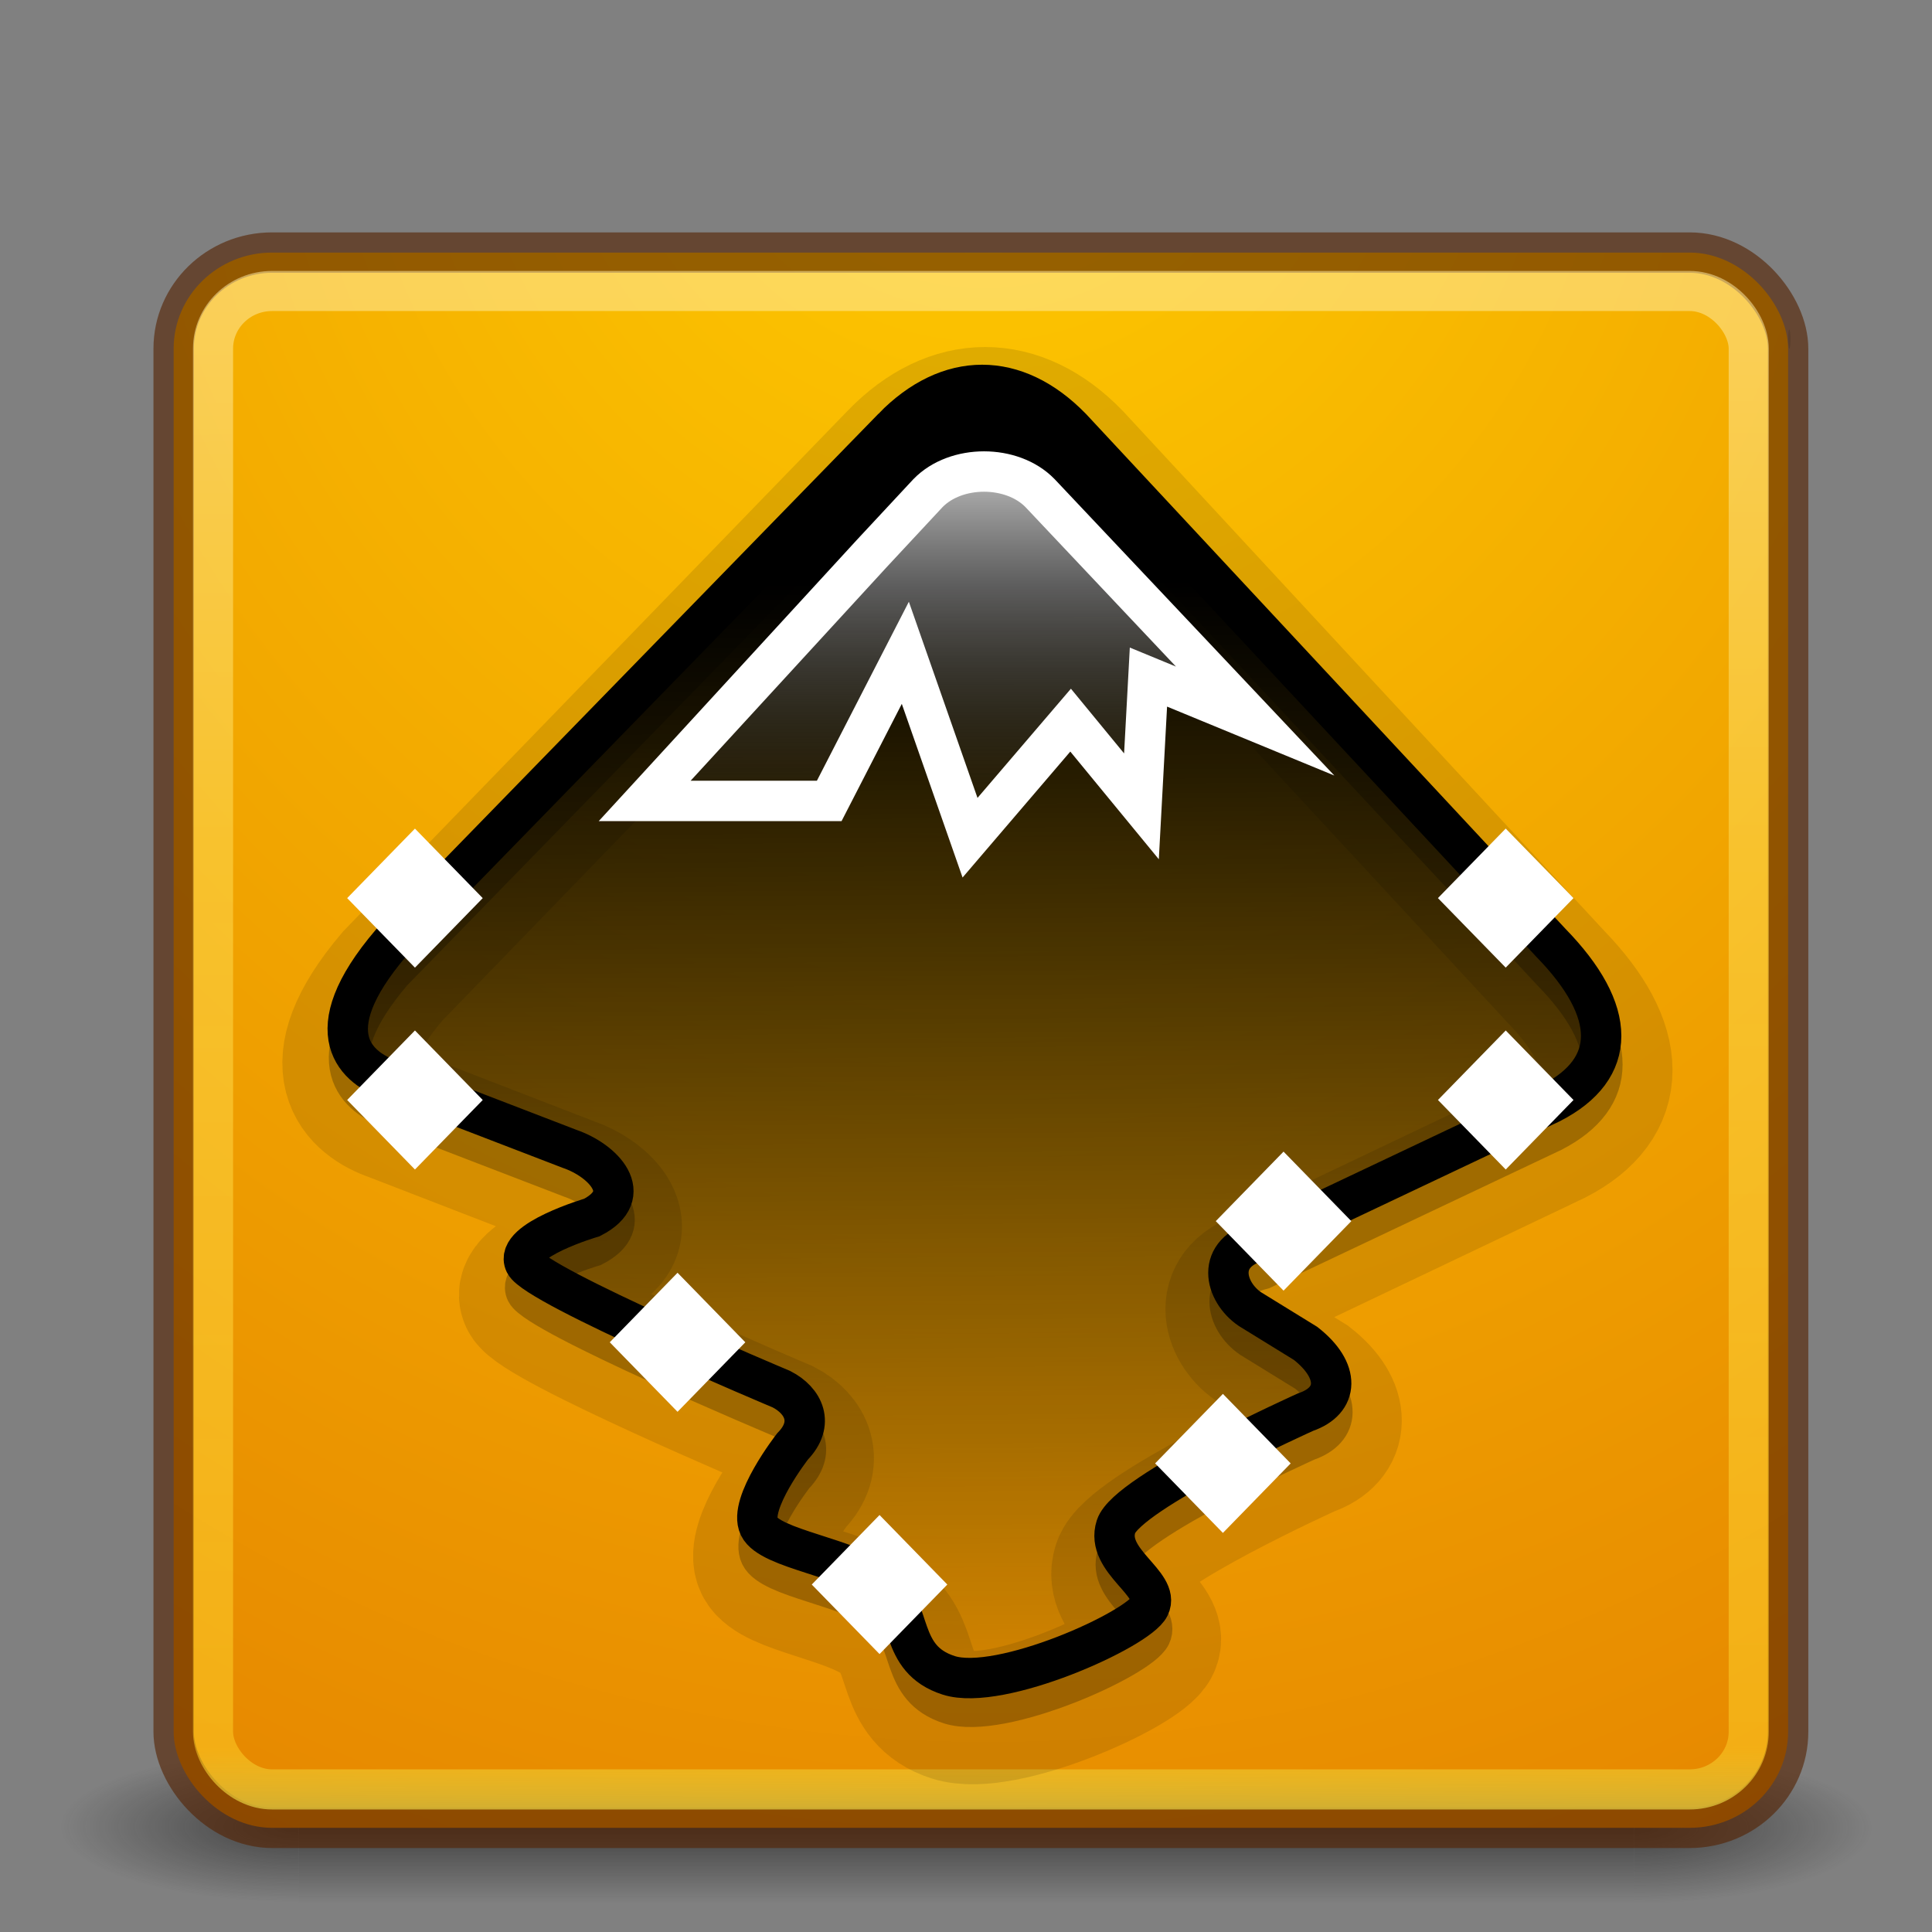<?xml version="1.0" encoding="UTF-8" standalone="no"?>
<!-- Created with Inkscape (http://www.inkscape.org/) -->

<svg
   xmlns:dc="http://purl.org/dc/elements/1.1/"
   xmlns:cc="http://creativecommons.org/ns#"
   xmlns:rdf="http://www.w3.org/1999/02/22-rdf-syntax-ns#"
   xmlns:svg="http://www.w3.org/2000/svg"
   xmlns="http://www.w3.org/2000/svg"
   xmlns:xlink="http://www.w3.org/1999/xlink"
   xmlns:sodipodi="http://sodipodi.sourceforge.net/DTD/sodipodi-0.dtd"
   xmlns:inkscape="http://www.inkscape.org/namespaces/inkscape"
   width="32"
   height="32"
   id="svg2985"
   version="1.1"
   inkscape:version="0.48.4 r9939"
   sodipodi:docname="inkscape.svg"
   style="enable-background:new">
  <rect width="100%" height="100%" fill="#808080" stroke="none"/>
  <defs
     id="defs2987">
    <linearGradient
       id="linearGradient4266"
       inkscape:collect="always">
      <stop
         id="stop4268"
         offset="0"
         style="stop-color:#ffffff;stop-opacity:1" />
      <stop
         id="stop4270"
         offset="1"
         style="stop-color:#000000;stop-opacity:0;" />
    </linearGradient>
    <linearGradient
       inkscape:collect="always"
       id="linearGradient4254">
      <stop
         style="stop-color:#000000;stop-opacity:1;"
         offset="0"
         id="stop4256" />
      <stop
         style="stop-color:#000000;stop-opacity:0;"
         offset="1"
         id="stop4258" />
    </linearGradient>
    <linearGradient
       id="linearGradient3800">
      <stop
         style="stop-color:#ffeeaa;stop-opacity:0.522;"
         offset="0"
         id="stop3802" />
      <stop
         id="stop3810"
         offset="0.367"
         style="stop-color:#ffdd55;stop-opacity:0.53;" />
      <stop
         id="stop3808"
         offset="0.954"
         style="stop-color:#ffd42a;stop-opacity:0.496;" />
      <stop
         style="stop-color:#c8ab37;stop-opacity:1"
         offset="1"
         id="stop3804" />
    </linearGradient>
    <linearGradient
       inkscape:collect="always"
       id="linearGradient3012">
      <stop
         id="stop3016"
         offset="0"
         style="stop-color:#ffcc00;stop-opacity:1" />
      <stop
         id="stop3014"
         offset="1"
         style="stop-color:#d45500;stop-opacity:1" />
    </linearGradient>
    <linearGradient
       inkscape:collect="always"
       xlink:href="#linearGradient3800"
       id="linearGradient3806"
       x1="7.105"
       y1="989.878"
       x2="7.195"
       y2="1053.002"
       gradientUnits="userSpaceOnUse"
       gradientTransform="matrix(0.613,0,0,0.598,4.894,418.985)" />
    <linearGradient
       id="linearGradient3688-166-749-4-0-3-8-2-5">
      <stop
         id="stop2883-4-0-1-8-4-4"
         style="stop-color:#181818;stop-opacity:1"
         offset="0" />
      <stop
         id="stop2885-9-2-9-6-0-4"
         style="stop-color:#181818;stop-opacity:0"
         offset="1" />
    </linearGradient>
    <radialGradient
       cx="4.993"
       cy="43.5"
       r="2.5"
       fx="4.993"
       fy="43.5"
       id="radialGradient3339-1-4-8-7"
       xlink:href="#linearGradient3688-464-309-9-2-4-2-3-5"
       gradientUnits="userSpaceOnUse"
       gradientTransform="matrix(2.365,0,0,0.748,-19.446,-1081.37)" />
    <linearGradient
       id="linearGradient3688-464-309-9-2-4-2-3-5">
      <stop
         id="stop2889-7-9-6-9-5-3"
         style="stop-color:#181818;stop-opacity:1"
         offset="0" />
      <stop
         id="stop2891-6-6-1-7-6-4"
         style="stop-color:#181818;stop-opacity:0"
         offset="1" />
    </linearGradient>
    <linearGradient
       gradientTransform="matrix(1.18,0,0,0.534,-4.178,1025.617)"
       x1="25.058"
       y1="47.028"
       x2="25.058"
       y2="39.999"
       id="linearGradient6394-1-2"
       xlink:href="#linearGradient3702-501-757-8-4-1-1-3-2"
       gradientUnits="userSpaceOnUse" />
    <linearGradient
       id="linearGradient3702-501-757-8-4-1-1-3-2">
      <stop
         id="stop2895-8-9-9-1-4-6"
         style="stop-color:#181818;stop-opacity:0"
         offset="0" />
      <stop
         id="stop2897-7-8-7-7-6-7"
         style="stop-color:#181818;stop-opacity:1"
         offset="0.5" />
      <stop
         id="stop2899-4-5-1-5-7-6"
         style="stop-color:#181818;stop-opacity:0"
         offset="1" />
    </linearGradient>
    <radialGradient
       r="2.5"
       fy="43.5"
       fx="4.993"
       cy="43.5"
       cx="4.993"
       gradientTransform="matrix(2.365,0,0,0.748,28.862,1016.325)"
       gradientUnits="userSpaceOnUse"
       id="radialGradient3646"
       xlink:href="#linearGradient3688-166-749-4-0-3-8-2-5"
       inkscape:collect="always" />
    <linearGradient
       inkscape:collect="always"
       xlink:href="#linearGradient4254"
       id="linearGradient4260"
       x1="31.259"
       y1="16.501"
       x2="31.539"
       y2="58.89"
       gradientUnits="userSpaceOnUse"
       gradientTransform="matrix(0.693,0,0,0.711,2.763,17.919)" />
    <linearGradient
       inkscape:collect="always"
       xlink:href="#linearGradient4266"
       id="linearGradient4264"
       x1="31.82"
       y1="10.26"
       x2="31.82"
       y2="26.435"
       gradientUnits="userSpaceOnUse"
       gradientTransform="matrix(0.693,0,0,0.711,2.763,17.919)" />
    <radialGradient
       inkscape:collect="always"
       xlink:href="#linearGradient3012"
       id="radialGradient3877"
       cx="30.973"
       cy="978.302"
       fx="30.973"
       fy="978.302"
       r="27.562"
       gradientUnits="userSpaceOnUse"
       gradientTransform="matrix(-2.89,0.031,-0.035,-3.116,148.331,4051.222)" />
    <radialGradient
       inkscape:collect="always"
       xlink:href="#linearGradient3688-166-749-4-0-3-8-2-5"
       id="radialGradient3118"
       gradientUnits="userSpaceOnUse"
       gradientTransform="matrix(2.365,0,0,0.748,28.862,1016.325)"
       cx="4.993"
       cy="43.5"
       fx="4.993"
       fy="43.5"
       r="2.5" />
    <radialGradient
       inkscape:collect="always"
       xlink:href="#linearGradient3688-464-309-9-2-4-2-3-5"
       id="radialGradient3120"
       gradientUnits="userSpaceOnUse"
       gradientTransform="matrix(2.365,0,0,0.748,-19.446,-1081.37)"
       cx="4.993"
       cy="43.5"
       fx="4.993"
       fy="43.5"
       r="2.5" />
    <linearGradient
       inkscape:collect="always"
       xlink:href="#linearGradient3702-501-757-8-4-1-1-3-2"
       id="linearGradient3122"
       gradientUnits="userSpaceOnUse"
       gradientTransform="matrix(1.18,0,0,0.534,-4.178,1025.617)"
       x1="25.058"
       y1="47.028"
       x2="25.058"
       y2="39.999" />
    <radialGradient
       inkscape:collect="always"
       xlink:href="#linearGradient3012"
       id="radialGradient3124"
       gradientUnits="userSpaceOnUse"
       gradientTransform="matrix(-2.89,0.031,-0.035,-3.116,148.331,4051.222)"
       cx="30.973"
       cy="978.302"
       fx="30.973"
       fy="978.302"
       r="27.562" />
    <linearGradient
       inkscape:collect="always"
       xlink:href="#linearGradient3800"
       id="linearGradient3126"
       gradientUnits="userSpaceOnUse"
       gradientTransform="matrix(0.613,0,0,0.598,4.894,418.985)"
       x1="7.105"
       y1="989.878"
       x2="7.195"
       y2="1053.002" />
    <linearGradient
       inkscape:collect="always"
       xlink:href="#linearGradient4254"
       id="linearGradient3128"
       gradientUnits="userSpaceOnUse"
       gradientTransform="matrix(0.693,0,0,0.711,2.763,17.919)"
       x1="31.259"
       y1="16.501"
       x2="31.539"
       y2="58.89" />
    <linearGradient
       inkscape:collect="always"
       xlink:href="#linearGradient4266"
       id="linearGradient3130"
       gradientUnits="userSpaceOnUse"
       gradientTransform="matrix(0.693,0,0,0.711,2.763,17.919)"
       x1="31.82"
       y1="10.26"
       x2="31.82"
       y2="26.435" />
  </defs>
  <sodipodi:namedview
     id="base"
     pagecolor="#ffffff"
     bordercolor="#666666"
     borderopacity="1.0"
     inkscape:pageopacity="0.0"
     inkscape:pageshadow="2"
     inkscape:zoom="4"
     inkscape:cx="23.319944"
     inkscape:cy="1.2397764"
     inkscape:document-units="px"
     inkscape:current-layer="layer2"
     showgrid="false"
     inkscape:snap-bbox="false"
     inkscape:window-width="1301"
     inkscape:window-height="744"
     inkscape:window-x="65"
     inkscape:window-y="24"
     inkscape:window-maximized="1"
     showguides="true"
     inkscape:guide-bbox="true"
     inkscape:snap-global="true"
     inkscape:object-nodes="true"
     inkscape:snap-page="true">
    <inkscape:grid
       type="xygrid"
       id="grid2993"
       empspacing="5"
       visible="true"
       enabled="true"
       snapvisiblegridlinesonly="true"
       spacingx="0.5px"
       spacingy="0.5px"
       color="#ff00ff"
       opacity="0.125"
       empcolor="#ff00ff"
       empopacity="0.251" />
    <inkscape:grid
       type="xygrid"
       id="grid2995"
       empspacing="5"
       visible="true"
       enabled="true"
       snapvisiblegridlinesonly="true" />
  </sodipodi:namedview>
  <g
     inkscape:label="tile"
     inkscape:groupmode="layer"
     id="layer1"
     transform="translate(0,-1004.362)"
     style="display:inline" />
  <g
     inkscape:groupmode="layer"
     id="layer5"
     inkscape:label="Layer#1"
     style="opacity:0.9"
     transform="translate(0,-16)" />
  <g
     inkscape:groupmode="layer"
     id="layer2"
     inkscape:label="mountain"
     style="display:inline"
     transform="translate(0,-16)">
    <g
       id="g3095"
       transform="matrix(0.669,0,0,0.669,-0.153,5.8)">
      <rect
         style="opacity:0.6;fill:url(#radialGradient3118);fill-opacity:1;stroke:none;display:inline;enable-background:new"
         id="rect2801-5-5-7-9-0"
         y="1046.978"
         x="40.681"
         height="3.738"
         width="5.902"
         transform="translate(0,-988.362)" />
      <rect
         style="opacity:0.6;fill:url(#radialGradient3120);fill-opacity:1;stroke:none;display:inline;enable-background:new"
         id="rect3696-3-0-3-7-8"
         transform="matrix(-1,0,0,-1,0,-988.362)"
         y="-1050.716"
         x="-7.627"
         height="3.738"
         width="5.902" />
      <rect
         style="opacity:0.6;fill:url(#linearGradient3122);fill-opacity:1;stroke:none;display:inline;enable-background:new"
         id="rect3700-5-6-8-4-1"
         y="1046.978"
         x="7.627"
         height="3.738"
         width="33.054"
         transform="translate(0,-988.362)" />
      <rect
         ry="2.378"
         rx="2.437"
         style="fill:url(#radialGradient3124);fill-opacity:1;stroke:none;display:inline;enable-background:new"
         id="rect2999"
         width="39.971"
         height="39"
         x="4.528"
         y="1009.862"
         transform="translate(0,-988.362)" />
      <rect
         ry="2.378"
         rx="2.437"
         y="1009.862"
         x="4.528"
         height="39"
         width="39.971"
         id="rect2997"
         style="opacity:0.608;fill:none;stroke:#552200;stroke-width:1;stroke-miterlimit:4;stroke-dasharray:none;display:inline;enable-background:new"
         transform="translate(0,-988.362)" />
      <rect
         style="fill:none;stroke:url(#linearGradient3126);stroke-width:0.993;stroke-miterlimit:4;stroke-dasharray:none;display:inline;enable-background:new"
         id="rect3790"
         width="38.021"
         height="37.098"
         x="5.503"
         y="1010.813"
         rx="1.462"
         ry="1.427"
         transform="translate(0,-988.362)" />
      <rect
         ry="0.476"
         rx="2.437"
         y="1011.765"
         x="44.498"
         height="0.476"
         width="0.061"
         id="rect3107"
         style="opacity:0.11;fill:#000000;fill-opacity:1;stroke:none;display:inline;enable-background:new"
         transform="translate(0,-988.362)" />
      <path
         sodipodi:nodetypes="ccccczcczzzzzcccccccc"
         inkscape:connector-curvature="0"
         id="path4091-1"
         d="M 22.367,26.551 9.943,39.302 c -1.933,2.267 -0.828,3.117 0,3.4 l 4.418,1.7 c 0.828,0.283 1.657,1.133 0.552,1.7 0,0 -1.933,0.567 -1.657,1.133 0.276,0.567 6.35,3.117 6.35,3.117 0.552,0.283 0.828,0.85 0.276,1.417 0,0 -1.104,1.417 -0.828,1.984 0.276,0.567 2.245,0.763 3.037,1.417 0.792,0.653 0.384,1.859 1.657,2.267 1.273,0.408 4.694,-1.133 4.97,-1.7 0.276,-0.567 -1.104,-1.133 -0.828,-1.984 0.276,-0.85 4.694,-2.834 4.694,-2.834 0.828,-0.283 0.859,-1.027 0,-1.7 l -1.38,-0.85 c -0.62,-0.423 -0.889,-1.408 0.276,-1.7 l 7.178,-3.4 c 1.657,-0.85 1.657,-2.267 0,-3.967 L 26.784,26.551 c -1.38,-1.417 -3.037,-1.417 -4.418,0 z"
         style="opacity:0.248;fill:none;stroke:#000000;stroke-width:1px;stroke-linecap:butt;stroke-linejoin:miter;stroke-opacity:1;display:inline;enable-background:new" />
      <path
         style="opacity:0.11;fill:none;stroke:#000000;stroke-width:3.3;stroke-linecap:butt;stroke-linejoin:miter;stroke-miterlimit:4;stroke-opacity:1;stroke-dasharray:none;display:inline;enable-background:new"
         d="M 22.404,26.56 9.946,39.417 c -1.938,2.286 -0.831,3.143 0,3.429 l 4.43,1.714 c 0.831,0.286 1.661,1.143 0.554,1.714 0,0 -1.938,0.571 -1.661,1.143 0.277,0.571 6.368,3.143 6.368,3.143 0.554,0.286 0.831,0.857 0.277,1.429 0,0 -1.107,1.429 -0.831,2 0.277,0.571 2.251,0.77 3.046,1.429 0.794,0.659 0.385,1.874 1.661,2.286 1.276,0.411 4.707,-1.143 4.984,-1.714 0.277,-0.571 -1.107,-1.143 -0.831,-2 0.277,-0.857 4.707,-2.857 4.707,-2.857 0.831,-0.286 0.861,-1.035 0,-1.714 l -1.384,-0.857 c -0.622,-0.427 -0.892,-1.419 0.277,-1.714 l 7.198,-3.429 c 1.661,-0.857 1.661,-2.286 0,-4 L 26.834,26.56 c -1.384,-1.429 -3.046,-1.429 -4.43,0 z"
         id="path4002"
         inkscape:connector-curvature="0"
         sodipodi:nodetypes="ccccczcczzzzzcccccccc" />
      <path
         style="fill:url(#linearGradient3128);fill-opacity:1;stroke:none;display:inline"
         d="M 22.336,25.839 9.912,38.59 c -1.933,2.267 -0.828,3.117 0,3.4 l 4.417,1.7 c 0.828,0.283 1.657,1.133 0.552,1.7 0,0 -1.933,0.567 -1.657,1.133 0.276,0.567 6.35,3.117 6.35,3.117 0.552,0.283 0.828,0.85 0.276,1.417 0,0 -1.104,1.417 -0.828,1.984 0.276,0.567 2.245,0.763 3.037,1.417 0.792,0.653 0.384,1.859 1.657,2.267 1.273,0.408 4.694,-1.133 4.97,-1.7 0.276,-0.567 -1.104,-1.133 -0.828,-1.984 0.276,-0.85 4.694,-2.834 4.694,-2.834 0.828,-0.283 0.859,-1.027 0,-1.7 l -1.38,-0.85 c -0.62,-0.423 -0.889,-1.408 0.276,-1.7 l 7.178,-3.4 c 1.657,-0.85 1.657,-2.267 0,-3.967 L 26.753,25.839 c -1.38,-1.417 -3.037,-1.417 -4.418,0 z"
         id="path4236"
         inkscape:connector-curvature="0"
         sodipodi:nodetypes="ccccczcczzzzzcccccccc" />
      <path
         style="fill:url(#linearGradient3130);fill-opacity:1;stroke:none"
         d="m 21.819,28.943 1.386,-1.489 c 0.693,-0.711 2.079,-0.711 2.772,0 l 5.327,5.645 -2.642,-1.089 -0.173,3.2 -1.754,-2.134 -2.49,2.911 -1.602,-4.578 -1.884,3.667 -4.569,0 z"
         id="path4262"
         inkscape:connector-curvature="0"
         sodipodi:nodetypes="cccccccccccc" />
      <path
         sodipodi:nodetypes="ccccczcczzzzzcccccccc"
         inkscape:connector-curvature="0"
         id="path4091"
         d="M 22.336,25.839 9.912,38.59 c -1.933,2.267 -0.828,3.117 0,3.4 l 4.418,1.7 c 0.828,0.283 1.657,1.133 0.552,1.7 0,0 -1.933,0.567 -1.657,1.133 0.276,0.567 6.35,3.117 6.35,3.117 0.552,0.283 0.828,0.85 0.276,1.417 0,0 -1.104,1.417 -0.828,1.984 0.276,0.567 2.245,0.763 3.037,1.417 0.792,0.653 0.384,1.859 1.657,2.267 1.273,0.408 4.694,-1.133 4.97,-1.7 0.276,-0.567 -1.104,-1.133 -0.828,-1.984 0.276,-0.85 4.694,-2.834 4.694,-2.834 0.828,-0.283 0.859,-1.027 0,-1.7 l -1.38,-0.85 c -0.62,-0.423 -0.889,-1.408 0.276,-1.7 l 7.178,-3.4 c 1.657,-0.85 1.657,-2.267 0,-3.967 L 26.753,25.839 c -1.38,-1.417 -3.037,-1.417 -4.418,0 z"
         style="fill:none;stroke:#000000;stroke-width:1px;stroke-linecap:butt;stroke-linejoin:miter;stroke-opacity:1;display:inline" />
      <path
         sodipodi:nodetypes="cccccccccccc"
         inkscape:connector-curvature="0"
         id="path4130"
         d="m 21.819,28.943 1.386,-1.489 c 0.693,-0.711 2.079,-0.711 2.772,0 l 5.327,5.645 -2.642,-1.089 -0.173,3.2 -1.754,-2.134 -2.49,2.911 -1.602,-4.578 -1.884,3.667 -4.569,0 z"
         style="fill:none;stroke:#ffffff;stroke-width:1;stroke-linecap:butt;stroke-linejoin:miter;stroke-miterlimit:10;stroke-opacity:1;stroke-dasharray:none" />
      <rect
         transform="matrix(0.698,0.716,-0.698,0.716,0,0)"
         y="17.95"
         x="32.996"
         height="1.404"
         width="1.404"
         id="rect4138"
         style="fill:#ffffff;stroke:#ffffff;stroke-width:1;stroke-miterlimit:10;stroke-dasharray:none" />
      <rect
         style="fill:#ffffff;stroke:#ffffff;stroke-width:1;stroke-miterlimit:10;stroke-dasharray:none"
         id="rect4140"
         width="1.404"
         height="1.404"
         x="36.486"
         y="21.44"
         transform="matrix(0.698,0.716,-0.698,0.716,0,0)" />
      <rect
         transform="matrix(0.698,0.716,-0.698,0.716,0,0)"
         y="-1.395"
         x="52.34"
         height="1.404"
         width="1.404"
         id="rect4142"
         style="fill:#ffffff;stroke:#ffffff;stroke-width:1;stroke-miterlimit:10;stroke-dasharray:none" />
      <rect
         style="fill:#ffffff;stroke:#ffffff;stroke-width:1;stroke-miterlimit:10;stroke-dasharray:none"
         id="rect4144"
         width="1.404"
         height="1.404"
         x="55.831"
         y="2.095"
         transform="matrix(0.698,0.716,-0.698,0.716,0,0)" />
      <rect
         transform="matrix(0.698,0.716,-0.698,0.716,0,0)"
         y="8.13"
         x="53.985"
         height="1.404"
         width="1.404"
         id="rect4146"
         style="fill:#ffffff;stroke:#ffffff;stroke-width:1;stroke-miterlimit:10;stroke-dasharray:none" />
      <rect
         transform="matrix(0.698,0.716,-0.698,0.716,0,0)"
         y="13.394"
         x="57.098"
         height="1.404"
         width="1.404"
         id="rect4150"
         style="fill:#ffffff;stroke:#ffffff;stroke-width:1;stroke-miterlimit:10;stroke-dasharray:none" />
      <rect
         style="fill:#ffffff;stroke:#ffffff;stroke-width:1;stroke-miterlimit:10;stroke-dasharray:none"
         id="rect4156"
         width="1.404"
         height="1.404"
         x="45.332"
         y="20.972"
         transform="matrix(0.698,0.716,-0.698,0.716,0,0)" />
      <rect
         style="fill:#ffffff;stroke:#ffffff;stroke-width:1;stroke-miterlimit:10;stroke-dasharray:none"
         id="rect4160"
         width="1.404"
         height="1.404"
         x="53.103"
         y="21.578"
         transform="matrix(0.698,0.716,-0.698,0.716,0,0)" />
    </g>
  </g>
</svg>
